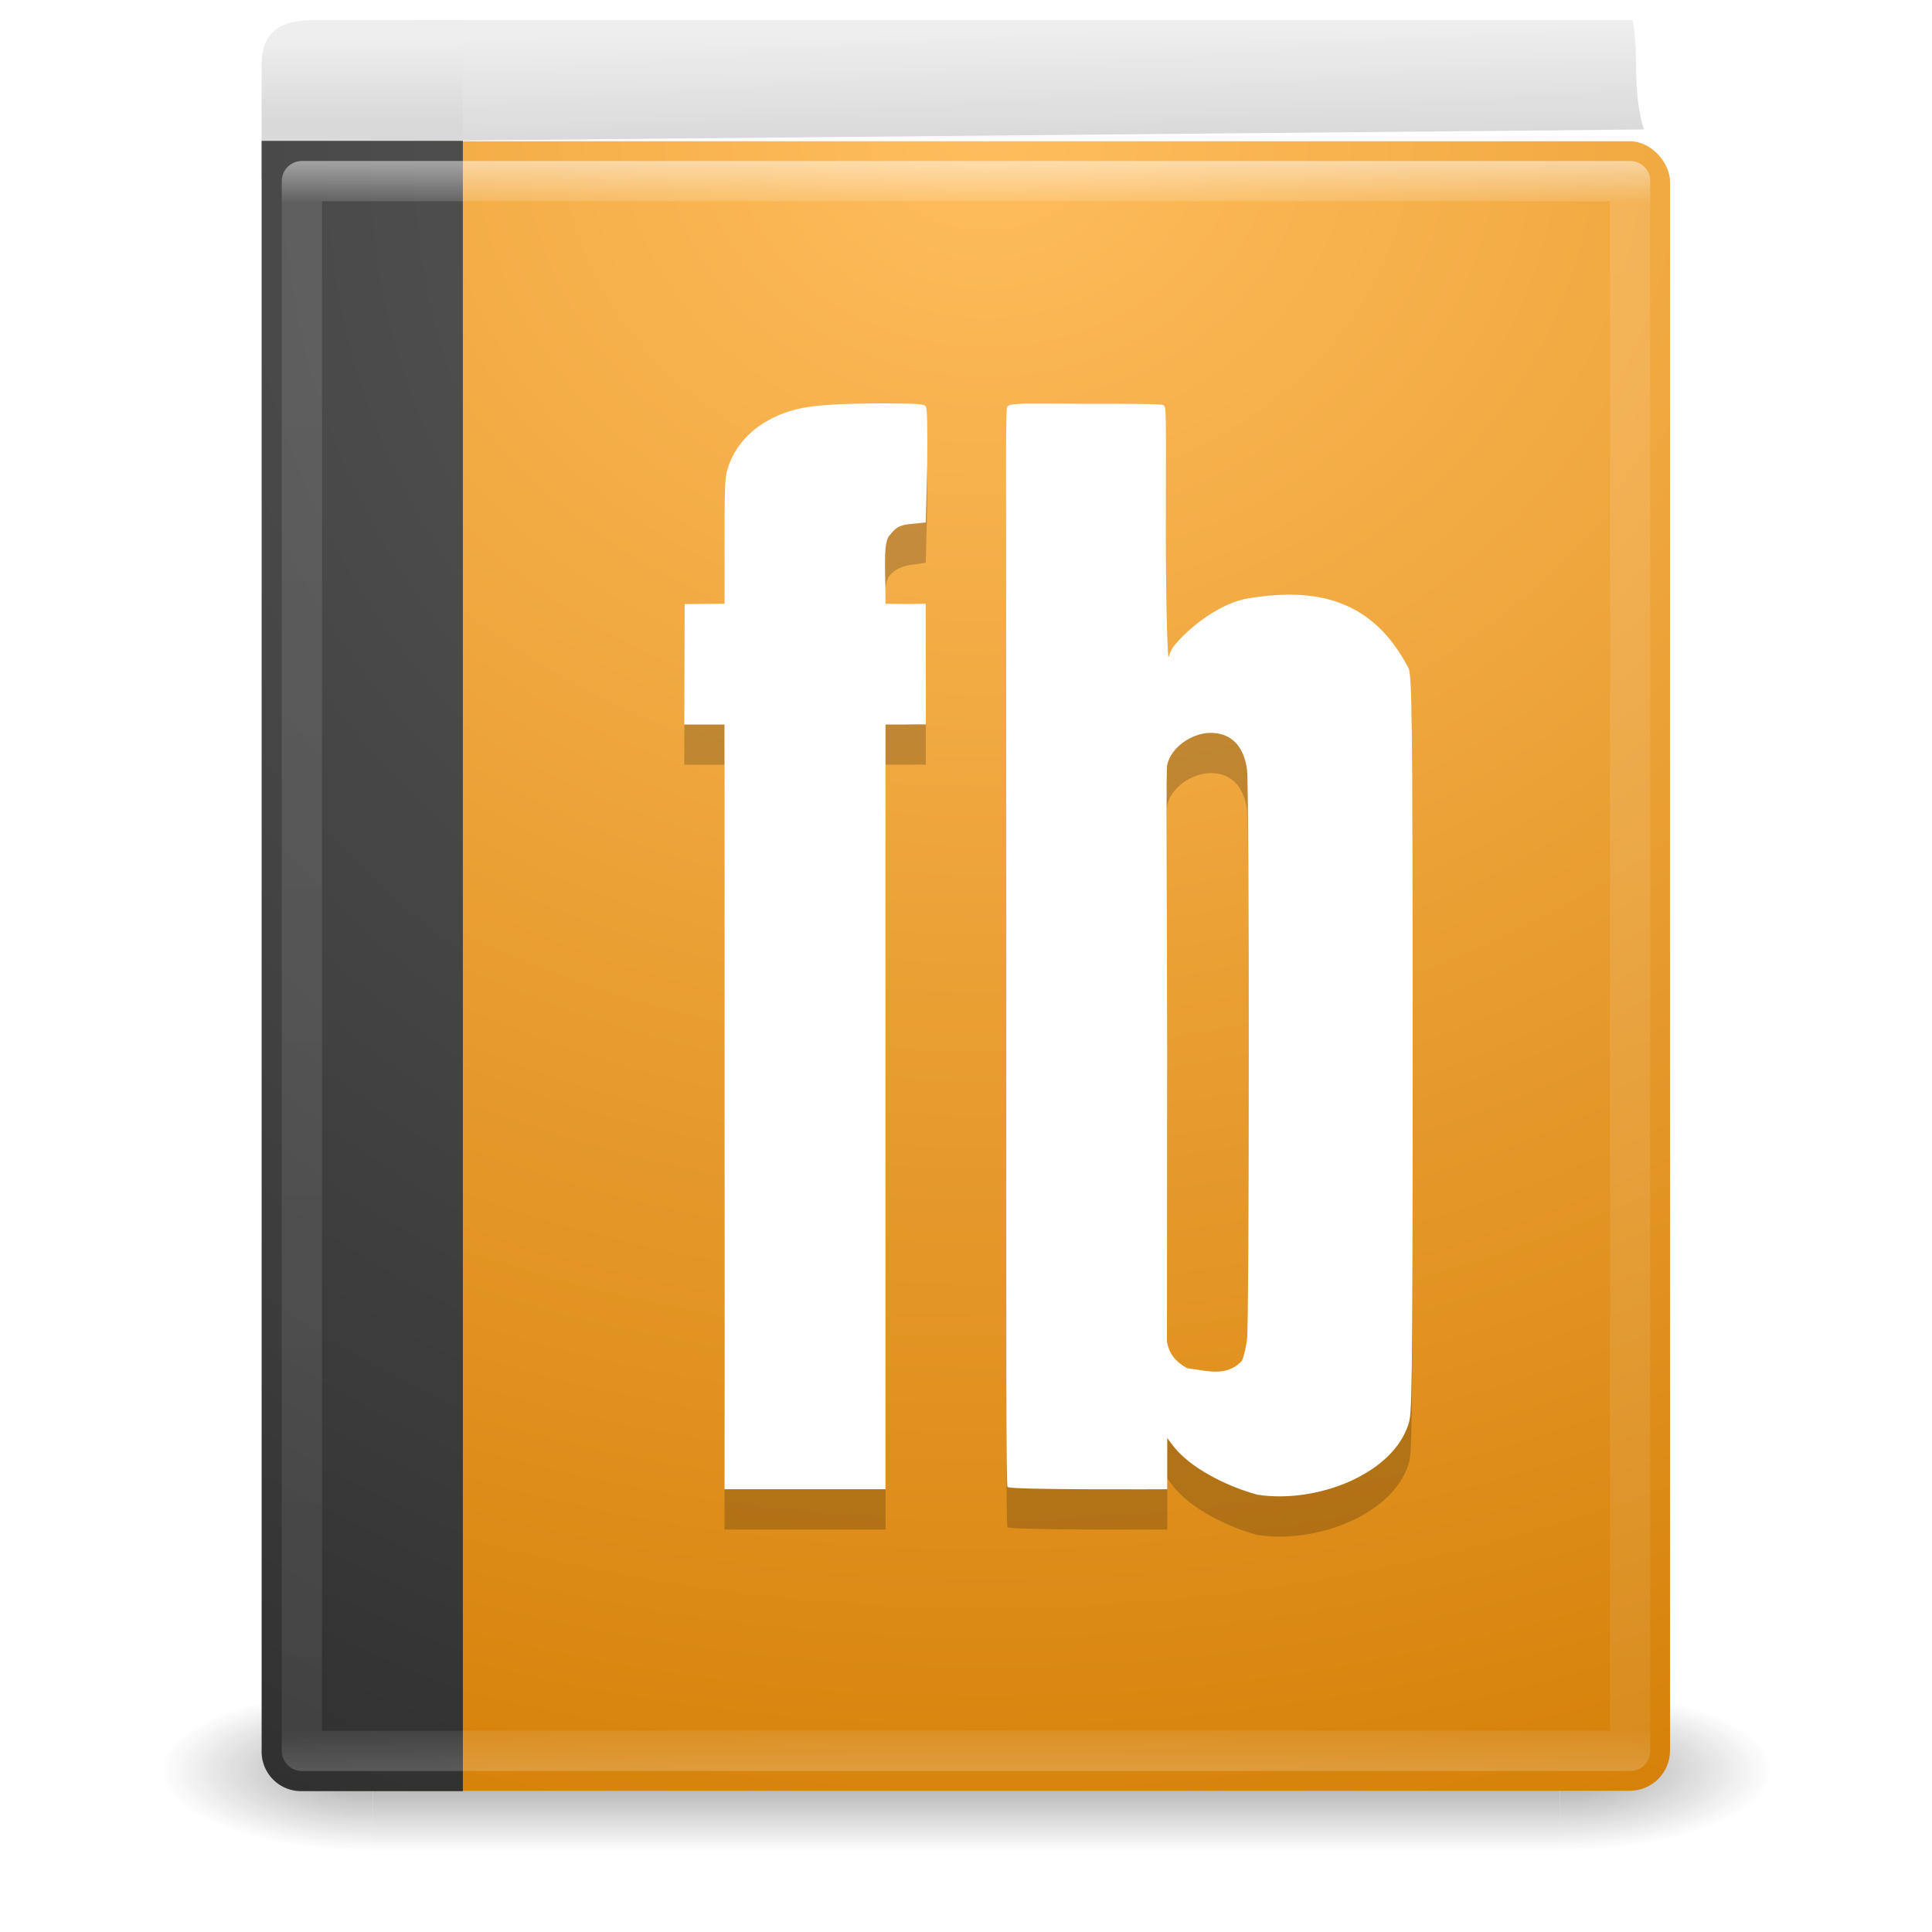 <svg xmlns="http://www.w3.org/2000/svg" xmlns:xlink="http://www.w3.org/1999/xlink" width="48" height="48"><defs><linearGradient id="d"><stop style="stop-color:#fff;stop-opacity:1" offset="0"/><stop style="stop-color:#fff;stop-opacity:.235" offset=".027"/><stop style="stop-color:#fff;stop-opacity:.157" offset=".974"/><stop style="stop-color:#fff;stop-opacity:.392" offset="1"/></linearGradient><linearGradient id="e"><stop style="stop-color:#5f5f5f;stop-opacity:1" offset="0"/><stop style="stop-color:#4f4f4f;stop-opacity:1" offset=".262"/><stop style="stop-color:#3b3b3b;stop-opacity:1" offset=".705"/><stop style="stop-color:#2b2b2b;stop-opacity:1" offset="1"/></linearGradient><linearGradient id="f"><stop style="stop-color:#272727;stop-opacity:1" offset="0"/><stop style="stop-color:#454545;stop-opacity:1" offset="1"/></linearGradient><linearGradient id="g"><stop style="stop-color:#ffbd5d;stop-opacity:1" offset="0"/><stop style="stop-color:#d17b01;stop-opacity:1" offset="1"/></linearGradient><linearGradient id="h"><stop style="stop-color:#fc9501;stop-opacity:1" offset="0"/><stop style="stop-color:#6b440d;stop-opacity:1" offset="1"/></linearGradient><linearGradient id="i"><stop style="stop-color:#eee;stop-opacity:1" offset="0"/><stop style="stop-color:#d9d9da;stop-opacity:1" offset="1"/></linearGradient><linearGradient id="j"><stop style="stop-color:#272727;stop-opacity:1" offset="0"/><stop style="stop-color:#454545;stop-opacity:1" offset="1"/></linearGradient><linearGradient id="a"><stop style="stop-color:#181818;stop-opacity:1" offset="0"/><stop style="stop-color:#181818;stop-opacity:0" offset="1"/></linearGradient><linearGradient id="b"><stop style="stop-color:#181818;stop-opacity:1" offset="0"/><stop style="stop-color:#181818;stop-opacity:0" offset="1"/></linearGradient><linearGradient id="c"><stop style="stop-color:#181818;stop-opacity:0" offset="0"/><stop style="stop-color:#181818;stop-opacity:1" offset=".5"/><stop style="stop-color:#181818;stop-opacity:0" offset="1"/></linearGradient><linearGradient x1="25.058" y1="47.028" x2="25.058" y2="39.999" id="m" xlink:href="#c" gradientUnits="userSpaceOnUse"/><linearGradient x1="24" y1="5" x2="24" y2="43" id="r" xlink:href="#d" gradientUnits="userSpaceOnUse" gradientTransform="matrix(.892 0 0 1.054 2.595 -1.297)"/><linearGradient x1="10.654" y1="1" x2="10.654" y2="3" id="o" xlink:href="#i" gradientUnits="userSpaceOnUse"/><linearGradient x1="24.627" y1="3.123" x2="24.64" y2="4.883" id="n" xlink:href="#i" gradientUnits="userSpaceOnUse" gradientTransform="matrix(1.004 0 0 1.538 1.223 -4.04)"/><radialGradient cx="4.993" cy="43.5" r="2.5" fx="4.993" fy="43.5" id="k" xlink:href="#a" gradientUnits="userSpaceOnUse" gradientTransform="matrix(2.004 0 0 1.4 27.988 -17.4)"/><radialGradient cx="4.993" cy="43.5" r="2.5" fx="4.993" fy="43.5" id="l" xlink:href="#b" gradientUnits="userSpaceOnUse" gradientTransform="matrix(2.004 0 0 1.4 -20.012 -104.4)"/><radialGradient cx="7.496" cy="8.45" r="20" fx="7.496" fy="8.45" id="q" xlink:href="#e" gradientUnits="userSpaceOnUse" gradientTransform="matrix(0 2.457 -2.472 0 46.89 -14.303)"/><radialGradient cx="24.502" cy="6.648" r="17.498" fx="24.502" fy="6.648" id="p" xlink:href="#g" gradientUnits="userSpaceOnUse" gradientTransform="matrix(0 2.745 -3.183 0 45.664 -64.07)"/></defs><g style="opacity:.4"><path style="fill:url(#k);fill-opacity:1;stroke:none" d="M38 40h5v7h-5z" transform="matrix(1.053 0 0 .571 -1.263 19.143)"/><path transform="matrix(-1.053 0 0 -.571 -1.263 19.143)" style="fill:url(#l);fill-opacity:1;stroke:none" d="M-10-47h5v7h-5z"/><path style="fill:url(#m);fill-opacity:1;stroke:none" d="M10 40h28v7H10z" transform="matrix(1.053 0 0 .571 -1.263 19.143)"/></g><path d="M40.839 3.217c-.295-.991-.111-1.772-.274-2.717h-30.24l.178 3" style="fill:url(#n);fill-opacity:1;stroke:url(#linearGradient3092);stroke-width:1.017;stroke-linecap:butt;stroke-linejoin:round;stroke-miterlimit:0;stroke-opacity:1;stroke-dasharray:none;stroke-dashoffset:0;display:inline"/><path d="M11.5 4.5h-4c-.57 0-1-.042-1-.098V1.606C6.5.718 7.06.5 7.791.5h3.71" style="color:#000;fill:url(#o);fill-opacity:1;fill-rule:nonzero;stroke:url(#linearGradient3087);stroke-width:1;stroke-linecap:round;stroke-linejoin:round;stroke-miterlimit:4;stroke-opacity:1;stroke-dasharray:none;stroke-dashoffset:0;marker:none;visibility:visible;display:inline;overflow:visible;enable-background:accumulate"/><rect width="33.978" height="40.981" rx="1" ry="1" x="7.513" y="3.51" style="fill:url(#p);fill-opacity:1;stroke:url(#linearGradient3082);stroke-width:1.019;stroke-linecap:round;stroke-linejoin:round;stroke-miterlimit:0;stroke-opacity:1;stroke-dasharray:none;stroke-dashoffset:0;display:inline"/><path d="M11.5 3.5v41h-4a.98.98 0 0 1-1-1v-40z" style="color:#000;fill:url(#q);fill-opacity:1;fill-rule:nonzero;stroke:url(#linearGradient3077);stroke-width:1;stroke-linecap:round;stroke-linejoin:round;stroke-miterlimit:4;stroke-opacity:1;stroke-dasharray:none;stroke-dashoffset:0;marker:none;visibility:visible;display:inline;overflow:visible;enable-background:accumulate"/><path style="opacity:.5;fill:none;stroke:url(#r);stroke-width:1;stroke-linecap:round;stroke-linejoin:round;stroke-miterlimit:4;stroke-opacity:1;stroke-dasharray:none;stroke-dashoffset:0" d="M7.5 4.5h33v39h-33z"/><path d="M25.391 11.031c-.26.01-.328.035-.358.064-.061.06-.032.843-.032 13.309 0 10.657-.008 13.502.032 13.541C25.108 38.018 29 38 29 38V36.724s.106.159.232.3c.48.539 1.382.946 2.01 1.112 1.476.227 3.38-.515 3.758-1.778.072-.258.098-.457.098-9.192s-.026-9.298-.098-9.556c-.882-1.706-2.246-1.918-3.986-1.746-.599.209-1.363.616-1.814 1.143-.15.175-.15.318-.168.318-.018 0-.065-1.055-.065-2.897 0-3.27.016-3.323-.065-3.365-.054-.028-.86-.032-2.013-.032-.787 0-1.236-.01-1.498 0zm4.681 8.176c.499-.002.83.306.911.921.056.416.056 13.728 0 14.145-.022.171-.073.419-.13.54-.378.393-.816.252-1.36.18-.3-.17-.453-.372-.5-.667l.005-7.065c-.008-5.086-.03-7.116.002-7.261.097-.445.626-.79 1.072-.793z" style="opacity:.2;fill:#000;fill-opacity:1;stroke:none"/><path d="M25.391 10.031c-.26.01-.328.035-.358.064-.061.06-.032.843-.032 13.31 0 10.657-.008 13.502.032 13.54C25.108 37.02 29 37 29 37v-1.275s.106.158.232.3c.48.538 1.382.945 2.01 1.111 1.476.227 3.38-.515 3.758-1.777.072-.259.098-.457.098-9.193 0-8.735-.026-9.297-.098-9.555-.882-1.706-2.26-2.027-3.986-1.746-.626.102-1.363.615-1.814 1.143-.15.174-.15.317-.168.317-.018 0-.065-1.054-.065-2.897 0-3.269.016-3.322-.065-3.365-.054-.028-.86-.032-2.013-.032-.787 0-1.236-.009-1.498 0zm4.681 8.177c.499-.002.83.305.911.92.056.417.056 13.729 0 14.145-.022.171-.073.419-.13.54-.378.393-.816.252-1.36.18-.3-.17-.453-.372-.5-.666l.005-7.066c-.008-5.086-.03-7.116.002-7.261.097-.445.626-.79 1.072-.792z" style="fill:#fff;fill-opacity:1;stroke:none"/><path d="M22.03 11.022c-1.122 0-1.819.04-2.229.142-.838.211-1.495.721-1.728 1.496-.065.217-.073.477-.073 2.03V16l-.99.007L17 19h1v9.632C18.006 33.907 18 38 18 38h4V18.999h.504c.392-.008.496 0 .496 0s.008-.53 0-1.531V16l-.46.007L22 16v-.248c-.013-.773-.047-1.285.102-1.453.13-.146.3-.257.694-.285l.204-.036.037-1.425c.008-1.019-.002-1.419-.037-1.46-.04-.046-.14-.071-.97-.071z" style="opacity:.2;fill:#000;fill-opacity:1;stroke:none"/><path d="M22.03 10.022c-1.122 0-1.819.04-2.229.143-.838.21-1.495.72-1.728 1.496-.065.217-.073.476-.073 2.03V15l-.99.008L17 18h1v9.632C18.006 32.907 18 37 18 37h4V18h.504c.392-.009.496 0 .496 0s.008-.531 0-1.532V15l-.46.008L22 15v-.248c-.013-.772-.047-1.285.102-1.453.13-.146.176-.256.57-.285L23 12.98l.037-1.425c.008-1.02-.002-1.42-.037-1.46-.04-.047-.14-.072-.97-.072z" style="fill:#fff;fill-opacity:1;stroke:none"/></svg>
